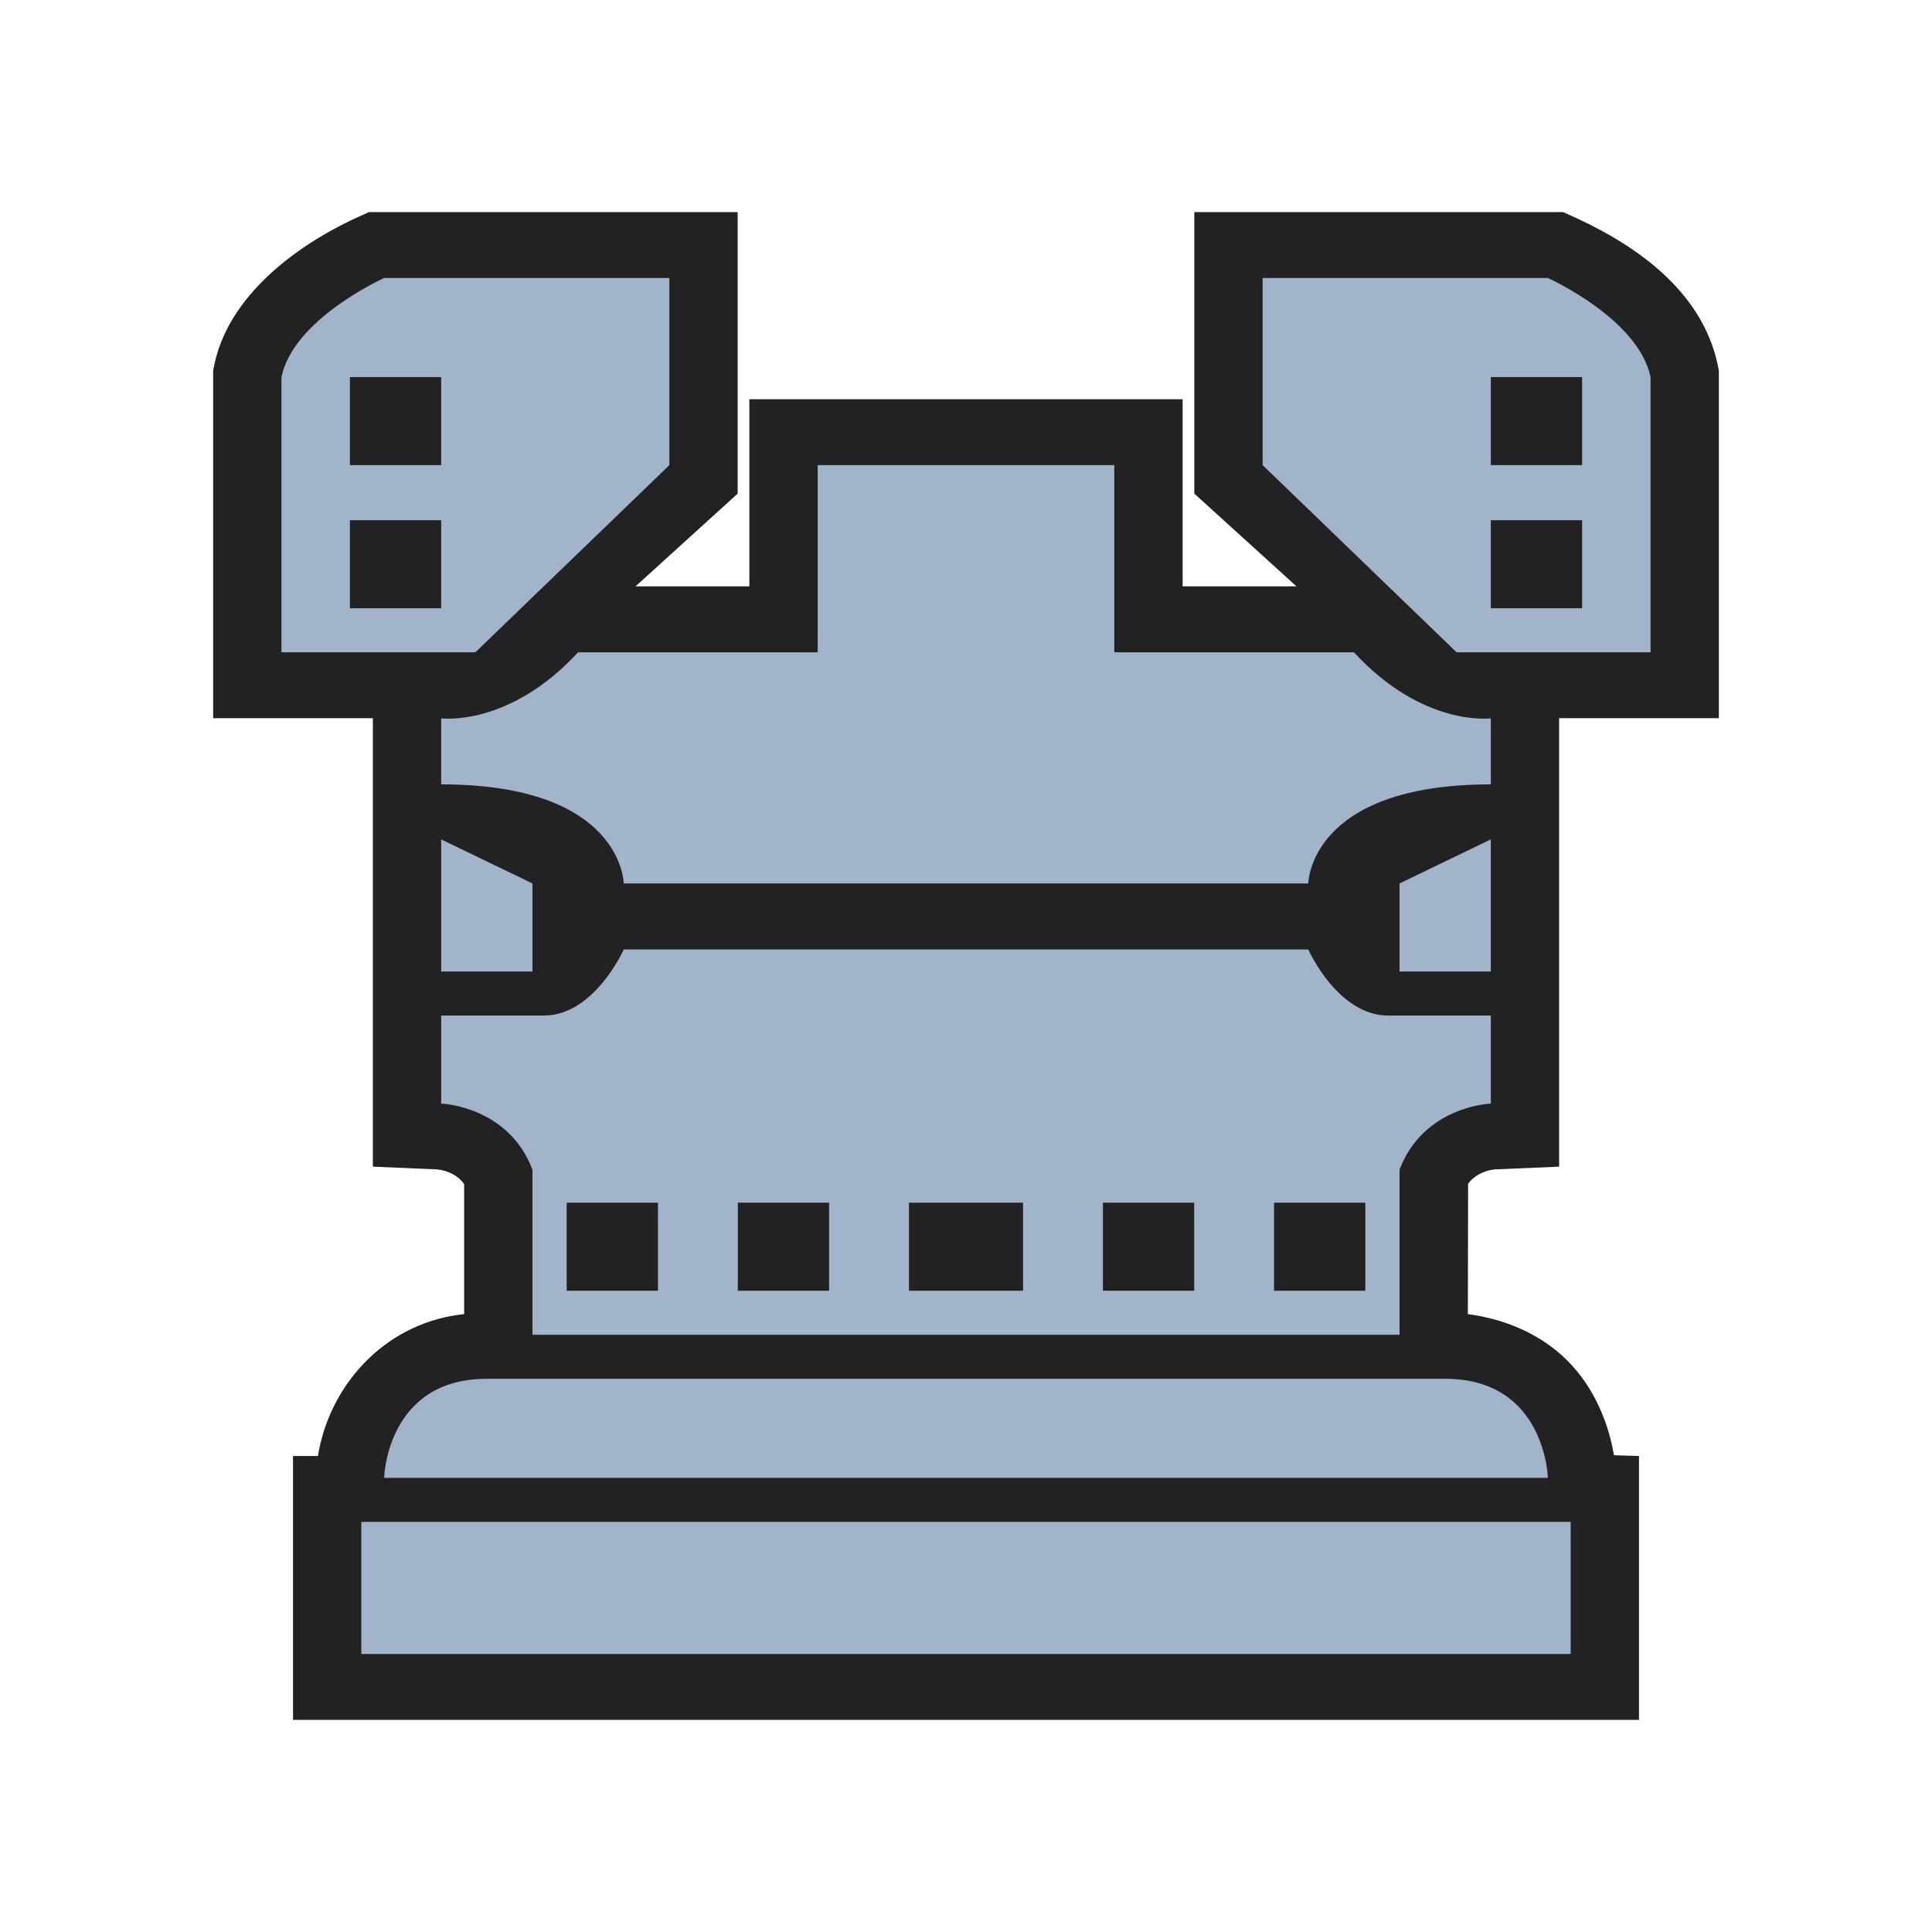 <?xml version="1.0" encoding="utf-8"?><svg width="512px" height="512px" viewBox="0 0 512 512" version="1.1" xmlns="http://www.w3.org/2000/svg" xmlns:xlink="http://www.w3.org/1999/xlink"><title>ic_equipment_chest_base</title><desc>Created with Sketch.</desc><g id="ic_equipment_chest_base" style="stroke: none; stroke-width: 1; fill: none; fill-rule: evenodd"><g id="chest" transform="translate(56, 56)"><path d="M287.583,99.395 L260.51,74.815 L260.51,0.211 L358.252,0.211 L362.056,1.941 C378.492,9.564 393.939,21.086 398.658,38.409 C398.816,38.986 398.955,39.567 399.089,40.151 L399.515,42.155 L399.515,134.326 L357.184,134.326 L357.184,253.176 L340.08,253.906 C337.341,254.211 334.626,255.522 333.064,257.721 L332.997,292.251 C344.964,293.856 355.153,299.083 361.996,307.481 C367.196,313.865 370.368,321.686 371.716,329.652 L378.35,329.853 L378.35,399.791 L21.65,399.791 L21.65,329.854 L28.251,329.854 C31.247,311.392 45.433,295.247 65.452,292.444 C66.132,292.348 67.004,292.251 67.004,292.251 L67.004,257.819 C65.468,255.554 62.817,254.258 59.931,253.906 L42.816,253.176 L42.816,134.326 L0.485,134.326 L0.485,42.158 L0.912,40.151 C4.892,22.37 22.058,9.499 37.4,2.195 L41.748,0.211 L139.49,0.211 L139.49,74.815 L112.417,99.395 L142.592,99.395 L142.592,49.803 L257.408,49.803 L257.408,99.395 L287.583,99.395 Z" id="Shape" style="fill: #222222" /><path d="M360.248,382.325 L39.752,382.325 L39.752,347.319 L360.248,347.319 L360.248,382.324 L360.248,382.325 Z M326.989,309.395 C353.559,309.395 354.201,335.609 354.201,335.649 L45.799,335.649 C45.799,335.649 46.419,309.395 73.011,309.395 L326.989,309.395 L326.989,309.395 Z M85.105,297.727 L85.105,253.968 C78.671,237.04 60.918,236.465 60.918,236.465 L60.918,213.129 L88.129,213.129 C101.504,213.129 109.281,195.654 109.294,195.624 L290.706,195.624 C290.73,195.68 298.507,213.128 311.871,213.128 L339.083,213.128 L339.083,236.464 C339.083,236.464 321.329,237.04 314.895,253.969 L314.895,297.726 L85.104,297.726 L85.105,297.727 Z M215.118,286.058 L215.118,262.72 L184.882,262.72 L184.882,286.057 L215.118,286.057 L215.118,286.058 Z M163.718,262.72 L139.529,262.72 L139.529,286.057 L163.717,286.057 L163.717,262.721 L163.718,262.72 Z M118.364,262.72 L94.176,262.72 L94.176,286.057 L118.364,286.057 L118.364,262.721 L118.364,262.72 Z M260.471,286.057 L260.471,262.721 L236.283,262.721 L236.283,286.057 L260.471,286.057 L260.471,286.057 Z M305.824,286.057 L305.824,262.721 L281.636,262.721 L281.636,286.057 L305.824,286.057 L305.824,286.057 Z M85.105,201.459 L60.918,201.459 L60.918,166.452 L85.105,178.121 L85.105,201.459 Z M339.083,201.459 L314.895,201.459 L314.895,178.121 L339.082,166.452 L339.082,201.457 L339.083,201.459 Z M239.306,67.268 L239.306,116.86 L302.8,116.86 C321.186,136.79 339.083,134.364 339.083,134.364 L339.083,151.866 C290.988,151.866 290.706,178.08 290.706,178.122 L109.294,178.122 C109.294,178.122 109.049,151.866 60.917,151.866 L60.917,134.364 C60.917,134.364 78.812,136.791 97.2,116.86 L160.694,116.86 L160.694,67.268 L239.306,67.268 Z M18.587,116.86 L18.587,43.931 C21.799,28.449 45.76,17.693 45.799,17.676 L121.388,17.676 L121.388,67.268 L69.987,116.86 L18.587,116.86 Z M354.201,17.676 C354.267,17.706 378.204,28.458 381.413,43.931 L381.413,116.86 L330.012,116.86 L278.613,67.268 L278.613,17.676 L354.201,17.676 Z M60.917,81.854 L36.729,81.854 L36.729,105.191 L60.917,105.191 L60.917,81.854 Z M363.271,105.191 L363.271,81.854 L339.083,81.854 L339.083,105.191 L363.271,105.191 Z M60.917,43.931 L36.729,43.931 L36.729,67.268 L60.917,67.268 L60.917,43.932 L60.917,43.931 Z M363.271,67.268 L363.271,43.932 L339.083,43.932 L339.083,67.268 L363.271,67.268 Z" id="Shape" style="fill: #A2B4CA" />
            
            
        </g>
        
    </g></svg>